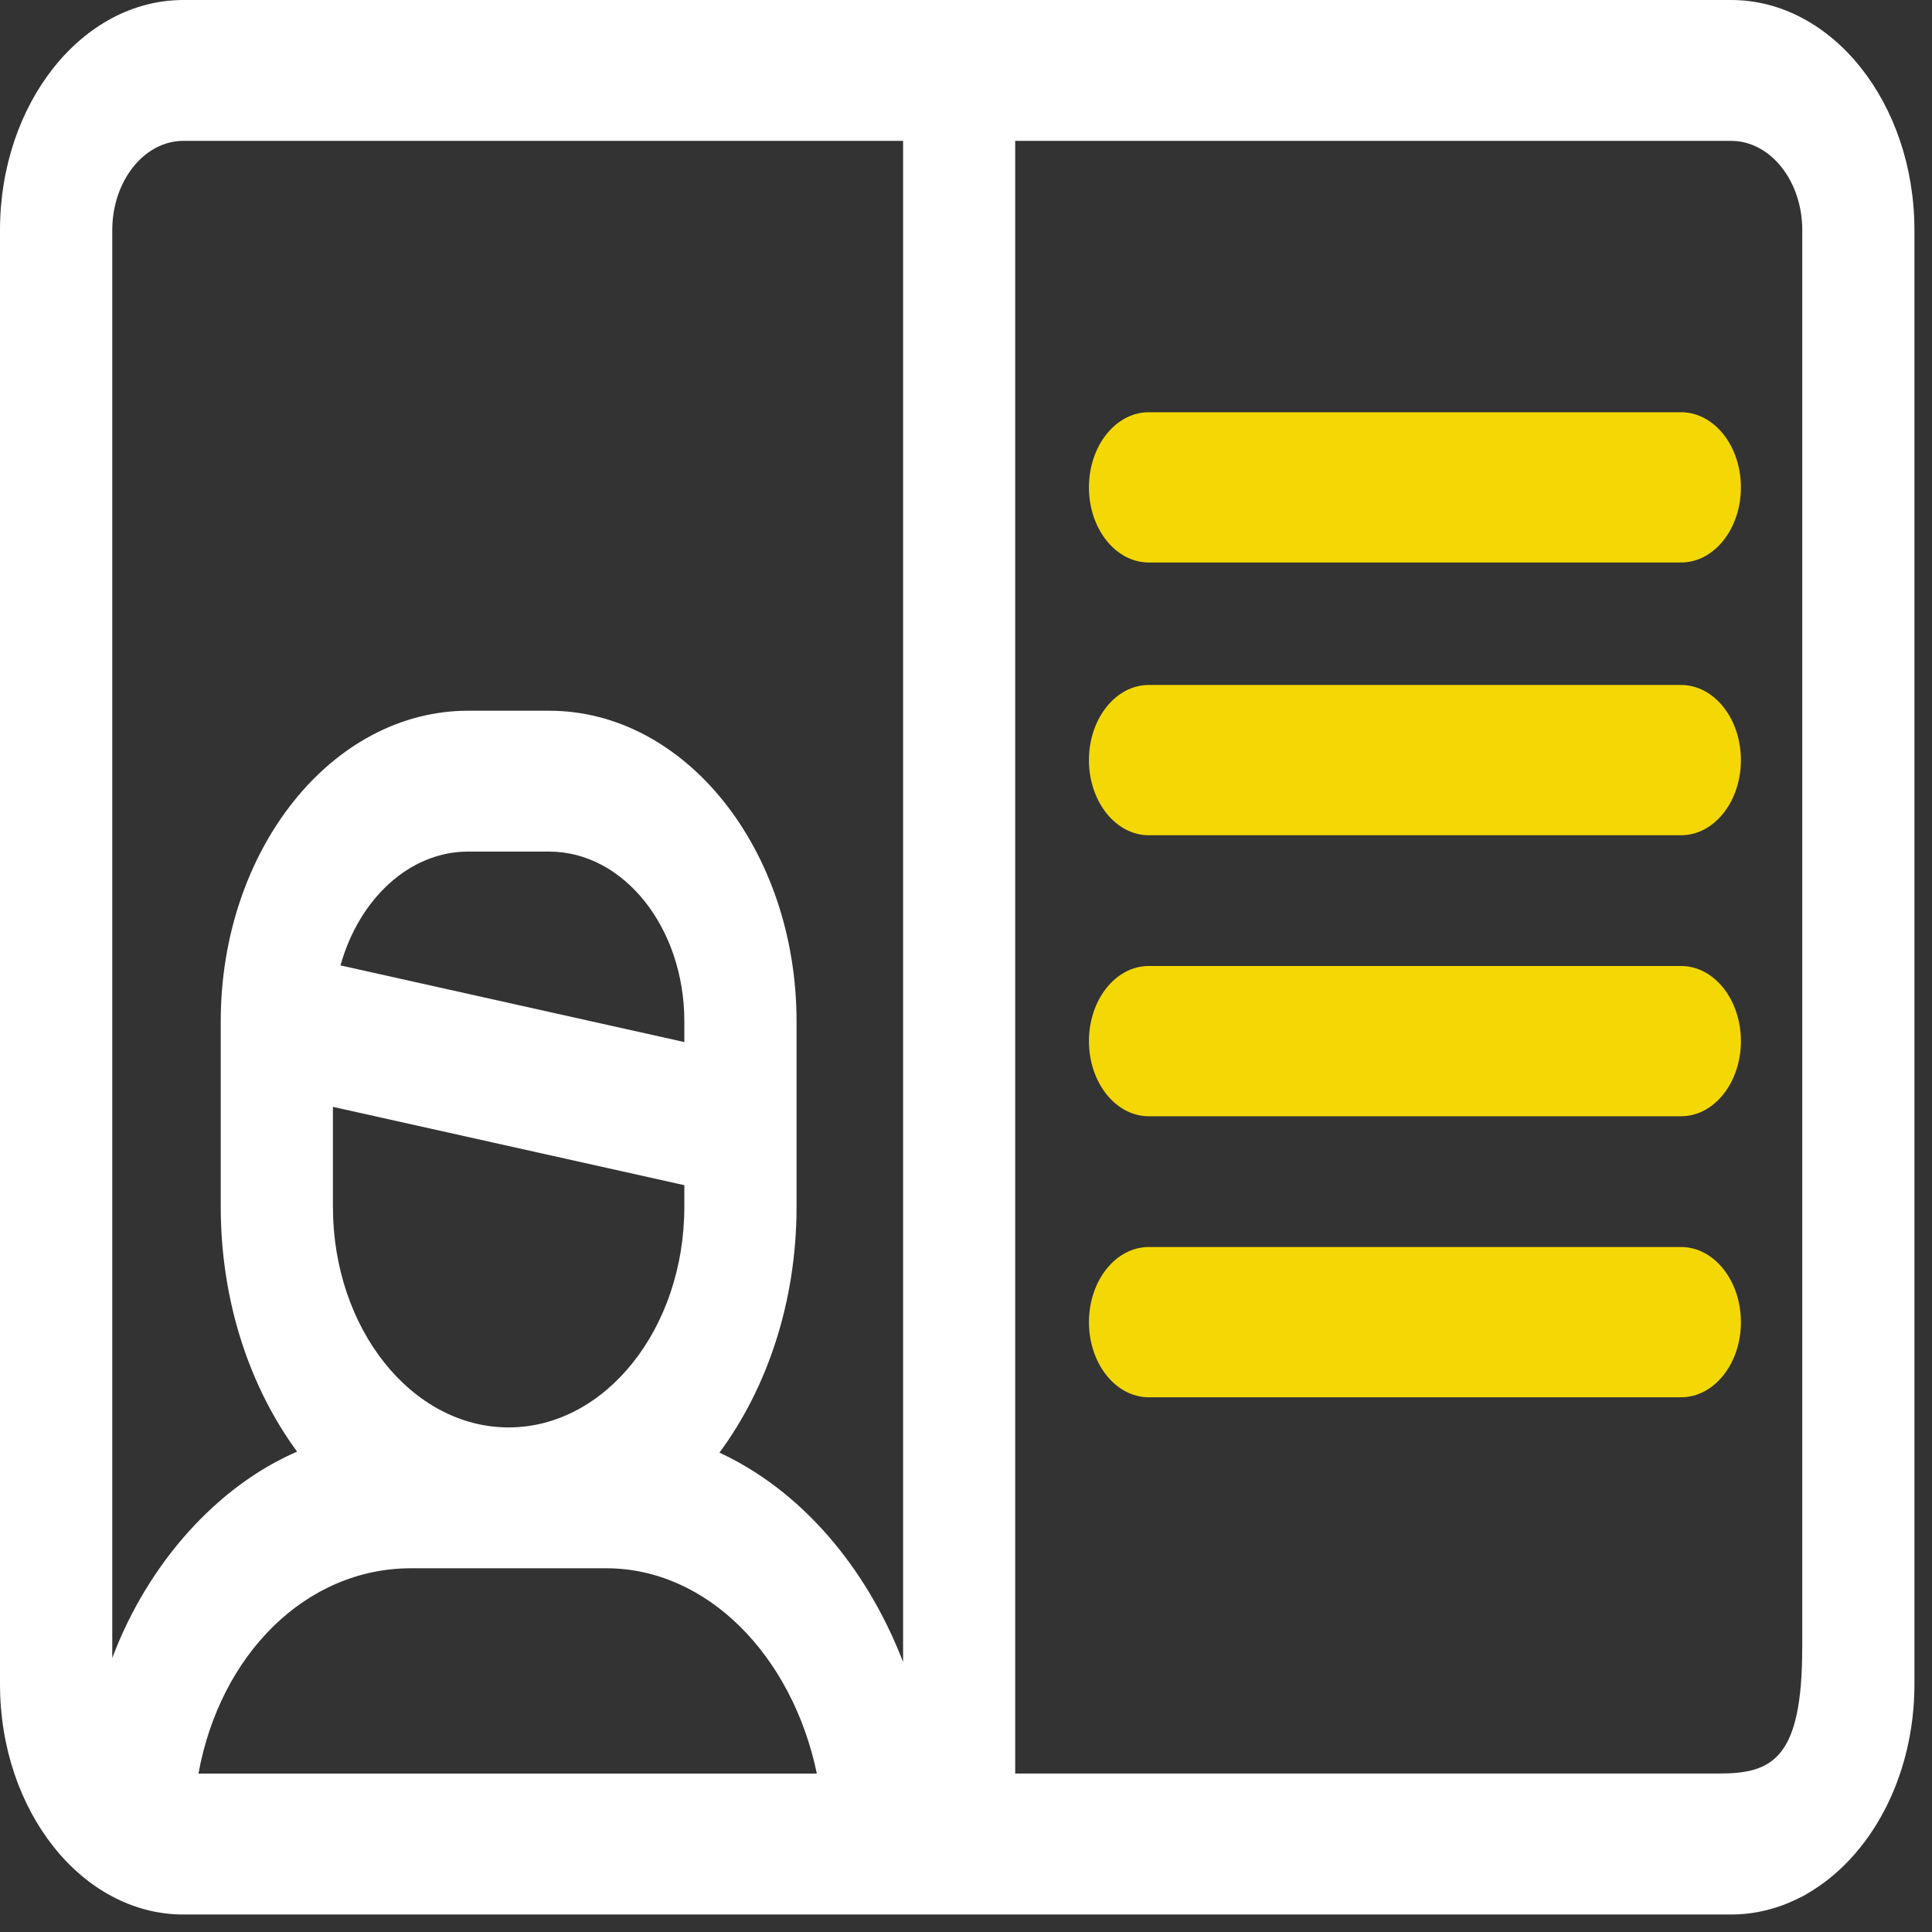 <svg width="110" height="110" viewBox="0 0 110 110" fill="none" xmlns="http://www.w3.org/2000/svg">
<rect x="0" y="0" width="110" height="110" fill="#333333" stroke="none"/>
<g clip-path="url(#clip0_216_2027)">
<path d="M98.561 0H10.441C4.683 0 0 5.878 0 13.107V95.896C0 103.122 4.683 109.004 10.441 109.004H98.561C99.93 109.004 101.234 108.668 102.432 108.066C102.591 107.998 102.744 107.916 102.889 107.82C106.49 105.753 109 101.186 109 95.896V13.107C109 5.878 104.317 0 98.561 0ZM11.299 100.98C12.531 94.21 17.404 89.291 23.402 89.291H34.519C40.263 89.291 45.105 94.26 46.508 100.98H11.299ZM38.963 67.479V68.712C38.963 75.635 34.476 81.271 28.959 81.271C23.441 81.271 18.955 75.638 18.955 68.712V63.02L38.963 67.479ZM19.386 54.967C20.437 51.199 23.297 48.486 26.653 48.486H31.267C35.513 48.486 38.963 52.821 38.963 58.147V59.33L19.386 54.967ZM51.412 94.613C49.291 89.131 45.539 84.825 40.962 82.707C43.682 79.032 45.352 74.113 45.352 68.712V58.15C45.352 48.401 39.034 40.466 31.267 40.466H26.653C18.887 40.466 12.568 48.397 12.568 58.15V68.712C12.568 74.084 14.218 78.982 16.916 82.65C12.392 84.603 8.434 88.974 6.392 94.399V13.107C6.392 10.302 8.209 8.02 10.444 8.02H51.418V94.613H51.412ZM102.611 93.825C102.611 100.113 100.921 100.976 97.911 100.976H57.801V94.577V8.02H98.561C100.799 8.02 102.614 10.298 102.614 13.107V93.825H102.611Z" fill="white"/>
<path d="M95.715 32.026H65.407C63.525 32.026 62 30.111 62 27.748C62 25.385 63.525 23.471 65.407 23.471H95.712C97.595 23.471 99.12 25.385 99.12 27.748C99.12 30.111 97.595 32.026 95.715 32.026Z" fill="#F4D805"/>
<path d="M95.715 47.555H65.407C63.525 47.555 62 45.641 62 43.278C62 40.914 63.525 39 65.407 39H95.712C97.595 39 99.12 40.914 99.12 43.278C99.12 45.641 97.595 47.555 95.715 47.555Z" fill="#F4D805"/>
<path d="M95.715 63.555H65.407C63.525 63.555 62 61.641 62 59.278C62 56.914 63.525 55 65.407 55H95.712C97.595 55 99.12 56.914 99.12 59.278C99.12 61.641 97.595 63.555 95.715 63.555Z" fill="#F4D805"/>
<path d="M95.715 79.555H65.407C63.525 79.555 62 77.641 62 75.278C62 72.914 63.525 71 65.407 71H95.712C97.595 71 99.12 72.914 99.12 75.278C99.12 77.641 97.595 79.555 95.715 79.555Z" fill="#F4D805"/>
</g>
<defs>
<clipPath id="clip0_216_2027">
<rect width="109" height="109" fill="white"/>
</clipPath>
</defs>
</svg>
